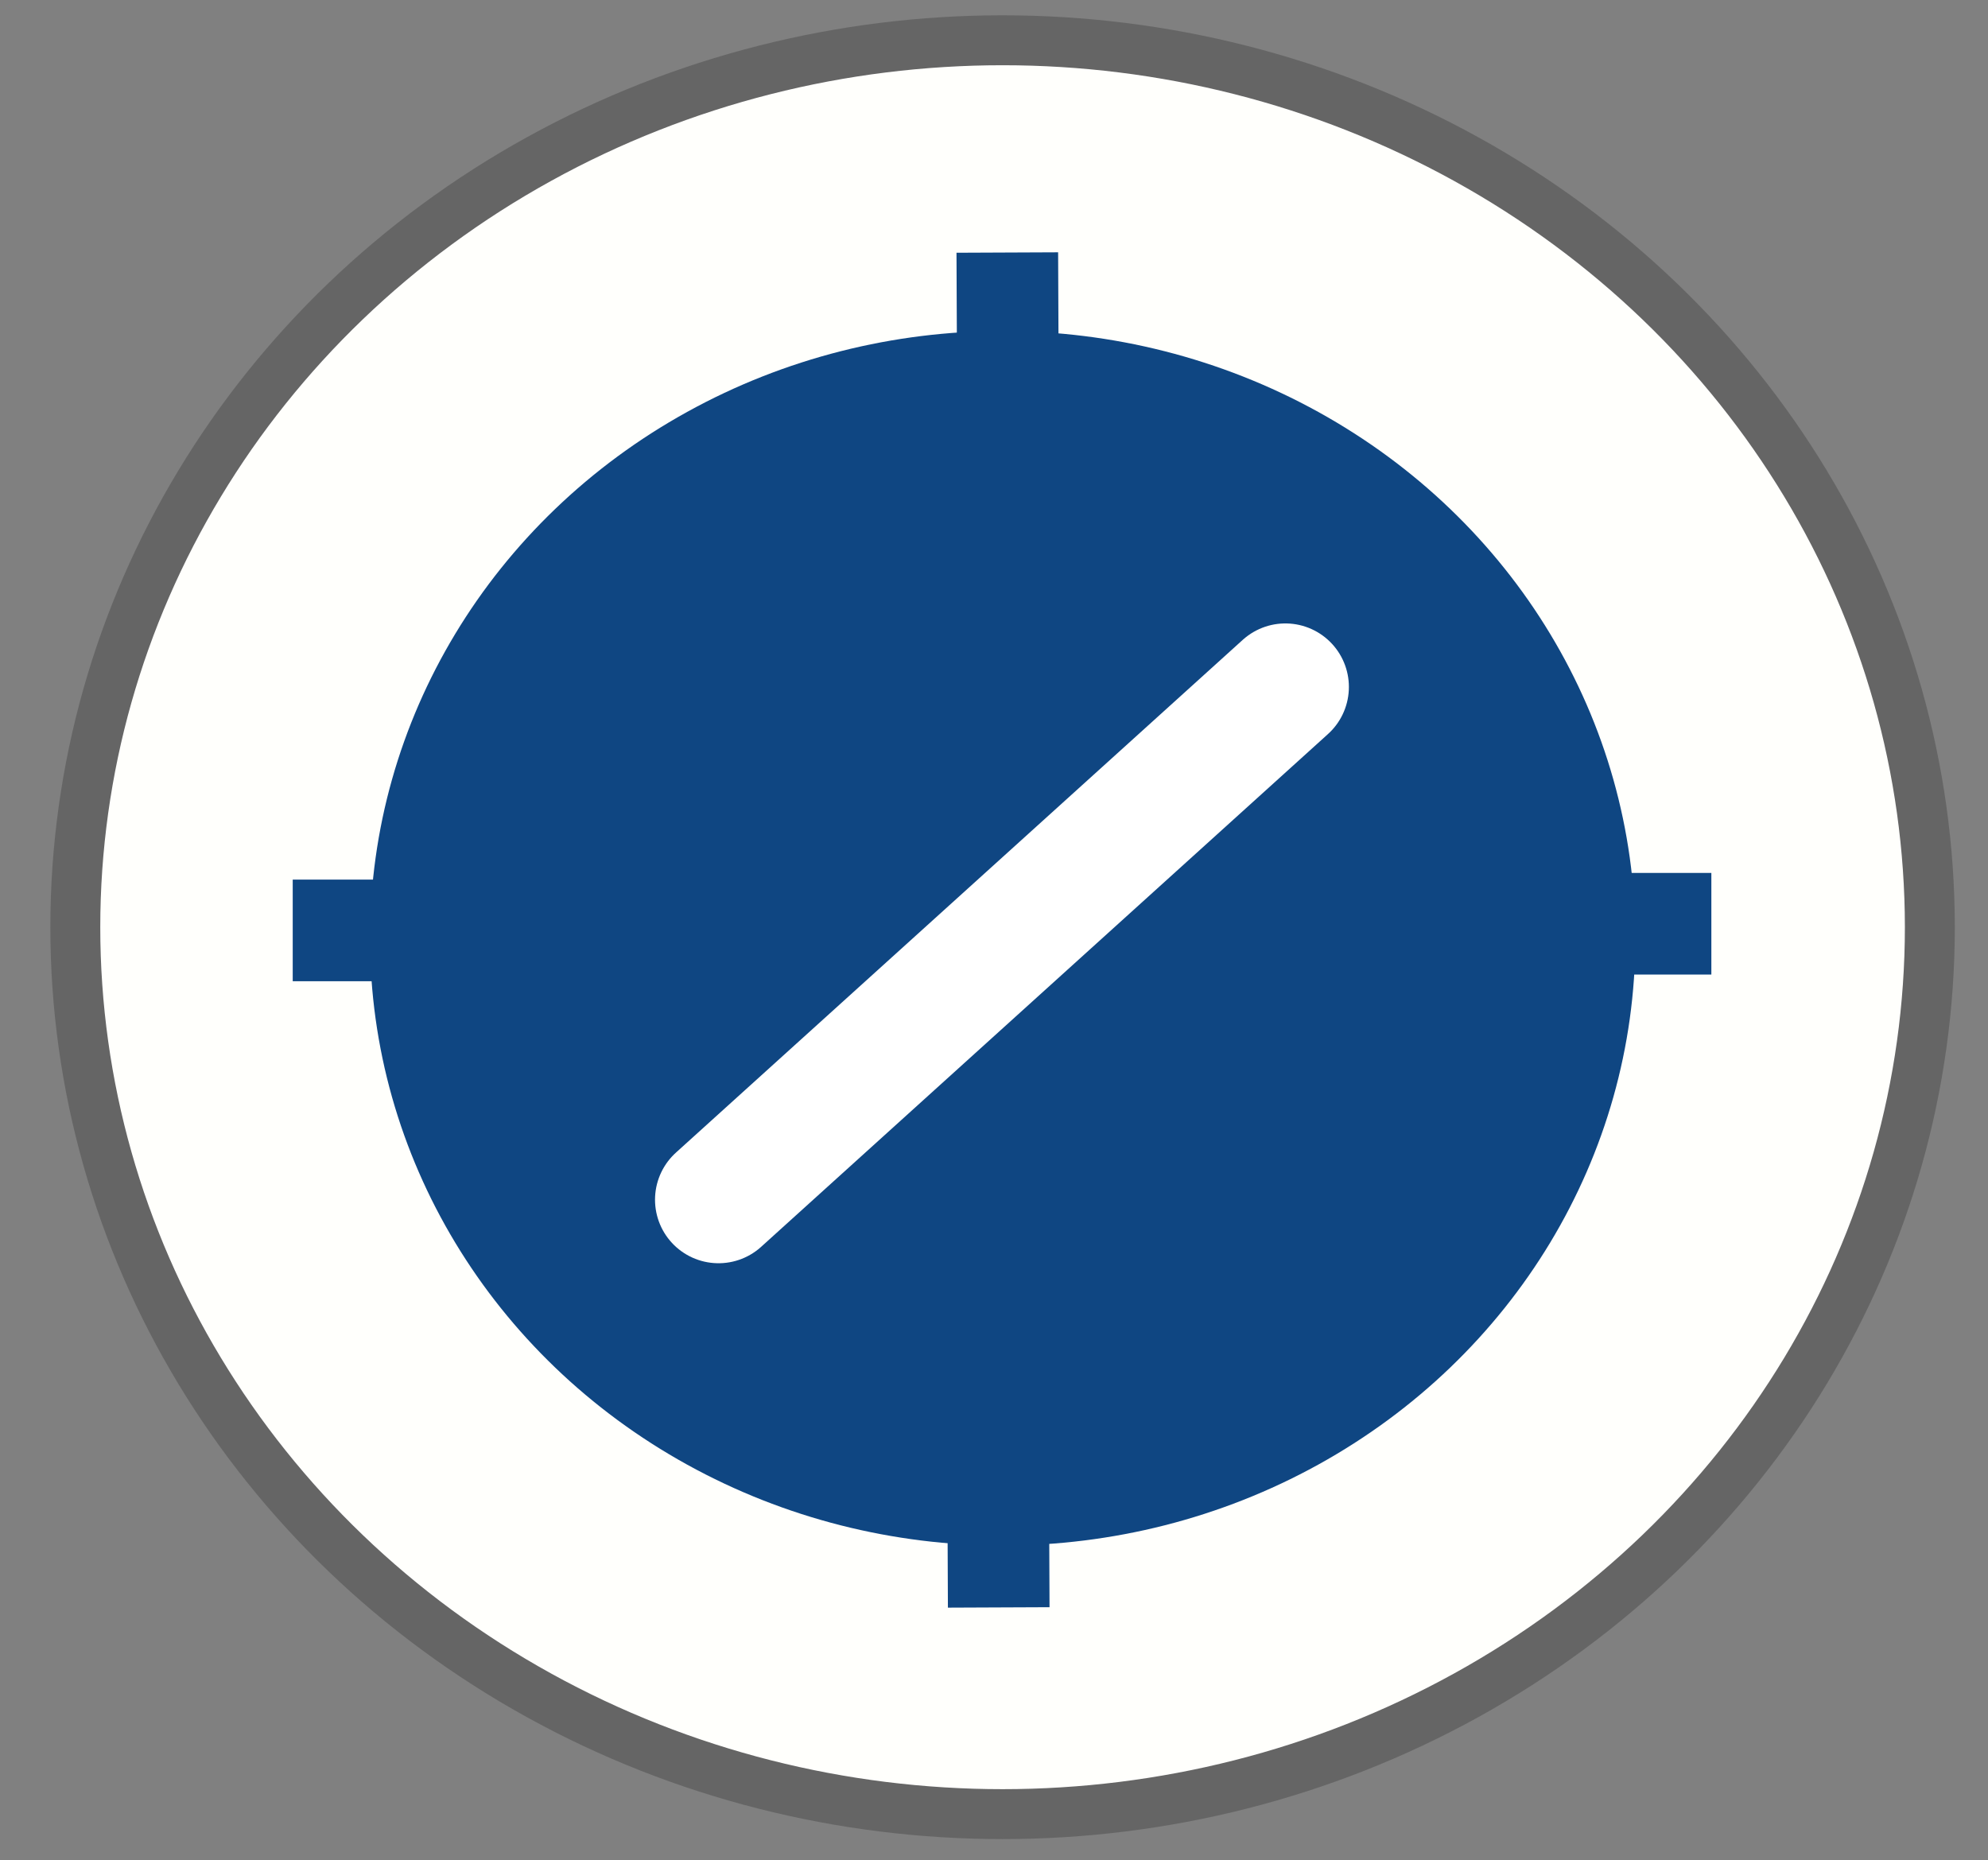 <?xml version="1.0" encoding="UTF-8" standalone="no"?>
<!-- Created with Inkscape (http://www.inkscape.org/) -->

<svg
   version="1.0"
   width="149.921"
   height="140.265"
   id="svg2"
   inkscape:version="1.2.2 (b0a8486541, 2022-12-01)"
   sodipodi:docname="airportaddonzoom.svg"
   xmlns:inkscape="http://www.inkscape.org/namespaces/inkscape"
   xmlns:sodipodi="http://sodipodi.sourceforge.net/DTD/sodipodi-0.dtd"
   xmlns="http://www.w3.org/2000/svg"
   xmlns:svg="http://www.w3.org/2000/svg"
   xmlns:rdf="http://www.w3.org/1999/02/22-rdf-syntax-ns#"
   xmlns:cc="http://creativecommons.org/ns#"
   xmlns:dc="http://purl.org/dc/elements/1.1/">
  <rect width="100%" height="100%" fill="#808080" stroke="none"/>
  <sodipodi:namedview
     pagecolor="#ffffff"
     bordercolor="#666666"
     borderopacity="1"
     objecttolerance="10"
     gridtolerance="10"
     guidetolerance="10"
     inkscape:pageopacity="0"
     inkscape:pageshadow="2"
     inkscape:window-width="1876"
     inkscape:window-height="1056"
     id="namedview15"
     showgrid="true"
     inkscape:zoom="3.1466666"
     inkscape:cx="47.708296"
     inkscape:cy="75.937874"
     inkscape:window-x="44"
     inkscape:window-y="24"
     inkscape:window-maximized="1"
     inkscape:current-layer="g3338"
     showguides="false"
     inkscape:snap-grids="true"
     fit-margin-top="0"
     fit-margin-left="0"
     fit-margin-right="0"
     fit-margin-bottom="0"
     inkscape:snap-global="false"
     inkscape:showpageshadow="2"
     inkscape:pagecheckerboard="0"
     inkscape:deskcolor="#d1d1d1">
    <inkscape:grid
       type="xygrid"
       id="grid8410"
       originx="1.078"
       originy="-1090.198" />
  </sodipodi:namedview>
  <defs
     id="defs4" />
  <g
     id="g3338"
     transform="translate(1.303,-144.625)">
    <ellipse
       style="opacity:1;fill:#fffffc;fill-opacity:1;stroke:#656565;stroke-width:3.765;stroke-linecap:round;stroke-linejoin:round;stroke-miterlimit:4;stroke-dasharray:none;stroke-opacity:1"
       id="path21948-8"
       cx="74.304"
       cy="214.547"
       rx="69.928"
       ry="66.885" />
    <g
       id="g935"
       transform="matrix(0.843,0,0,0.843,11.565,32.967)">
      <ellipse
         ry="49.945"
         rx="52.218"
         cy="216.388"
         cx="74.434"
         id="path21948"
         style="opacity:1;fill:#0f4682;fill-opacity:1;stroke:#0f4682;stroke-width:8.758;stroke-linecap:round;stroke-linejoin:round;stroke-miterlimit:4;stroke-dasharray:none;stroke-opacity:1" />
      <path
         inkscape:connector-curvature="0"
         id="path21952"
         d="M 99.722,193.905 49.014,239.776"
         style="fill:none;fill-rule:evenodd;stroke:#ffffff;stroke-width:11.364;stroke-linecap:round;stroke-linejoin:round;stroke-miterlimit:4;stroke-dasharray:none;stroke-opacity:1" />
      <path
         inkscape:connector-curvature="0"
         id="path21956"
         d="M 10.922,215.685 H 33.977"
         style="fill:none;fill-rule:evenodd;stroke:#0f4682;stroke-width:9.091;stroke-linecap:butt;stroke-linejoin:miter;stroke-miterlimit:4;stroke-dasharray:none;stroke-opacity:1" />
      <path
         inkscape:connector-curvature="0"
         id="path21956-2"
         d="m 114.775,215.088 h 23.055"
         style="fill:none;fill-rule:evenodd;stroke:#0f4682;stroke-width:9.091;stroke-linecap:butt;stroke-linejoin:miter;stroke-miterlimit:4;stroke-dasharray:none;stroke-opacity:1" />
      <path
         inkscape:connector-curvature="0"
         id="path21956-7"
         d="m 74.847,155.043 0.099,23.054"
         style="fill:none;fill-rule:evenodd;stroke:#0f4682;stroke-width:9.091;stroke-linecap:butt;stroke-linejoin:miter;stroke-miterlimit:4;stroke-dasharray:none;stroke-opacity:1" />
      <path
         inkscape:connector-curvature="0"
         id="path21956-7-4"
         d="m 73.98,253.194 0.099,23.054"
         style="fill:none;fill-rule:evenodd;stroke:#0f4682;stroke-width:9.091;stroke-linecap:butt;stroke-linejoin:miter;stroke-miterlimit:4;stroke-dasharray:none;stroke-opacity:1" />
    </g>
  </g>
</svg>
